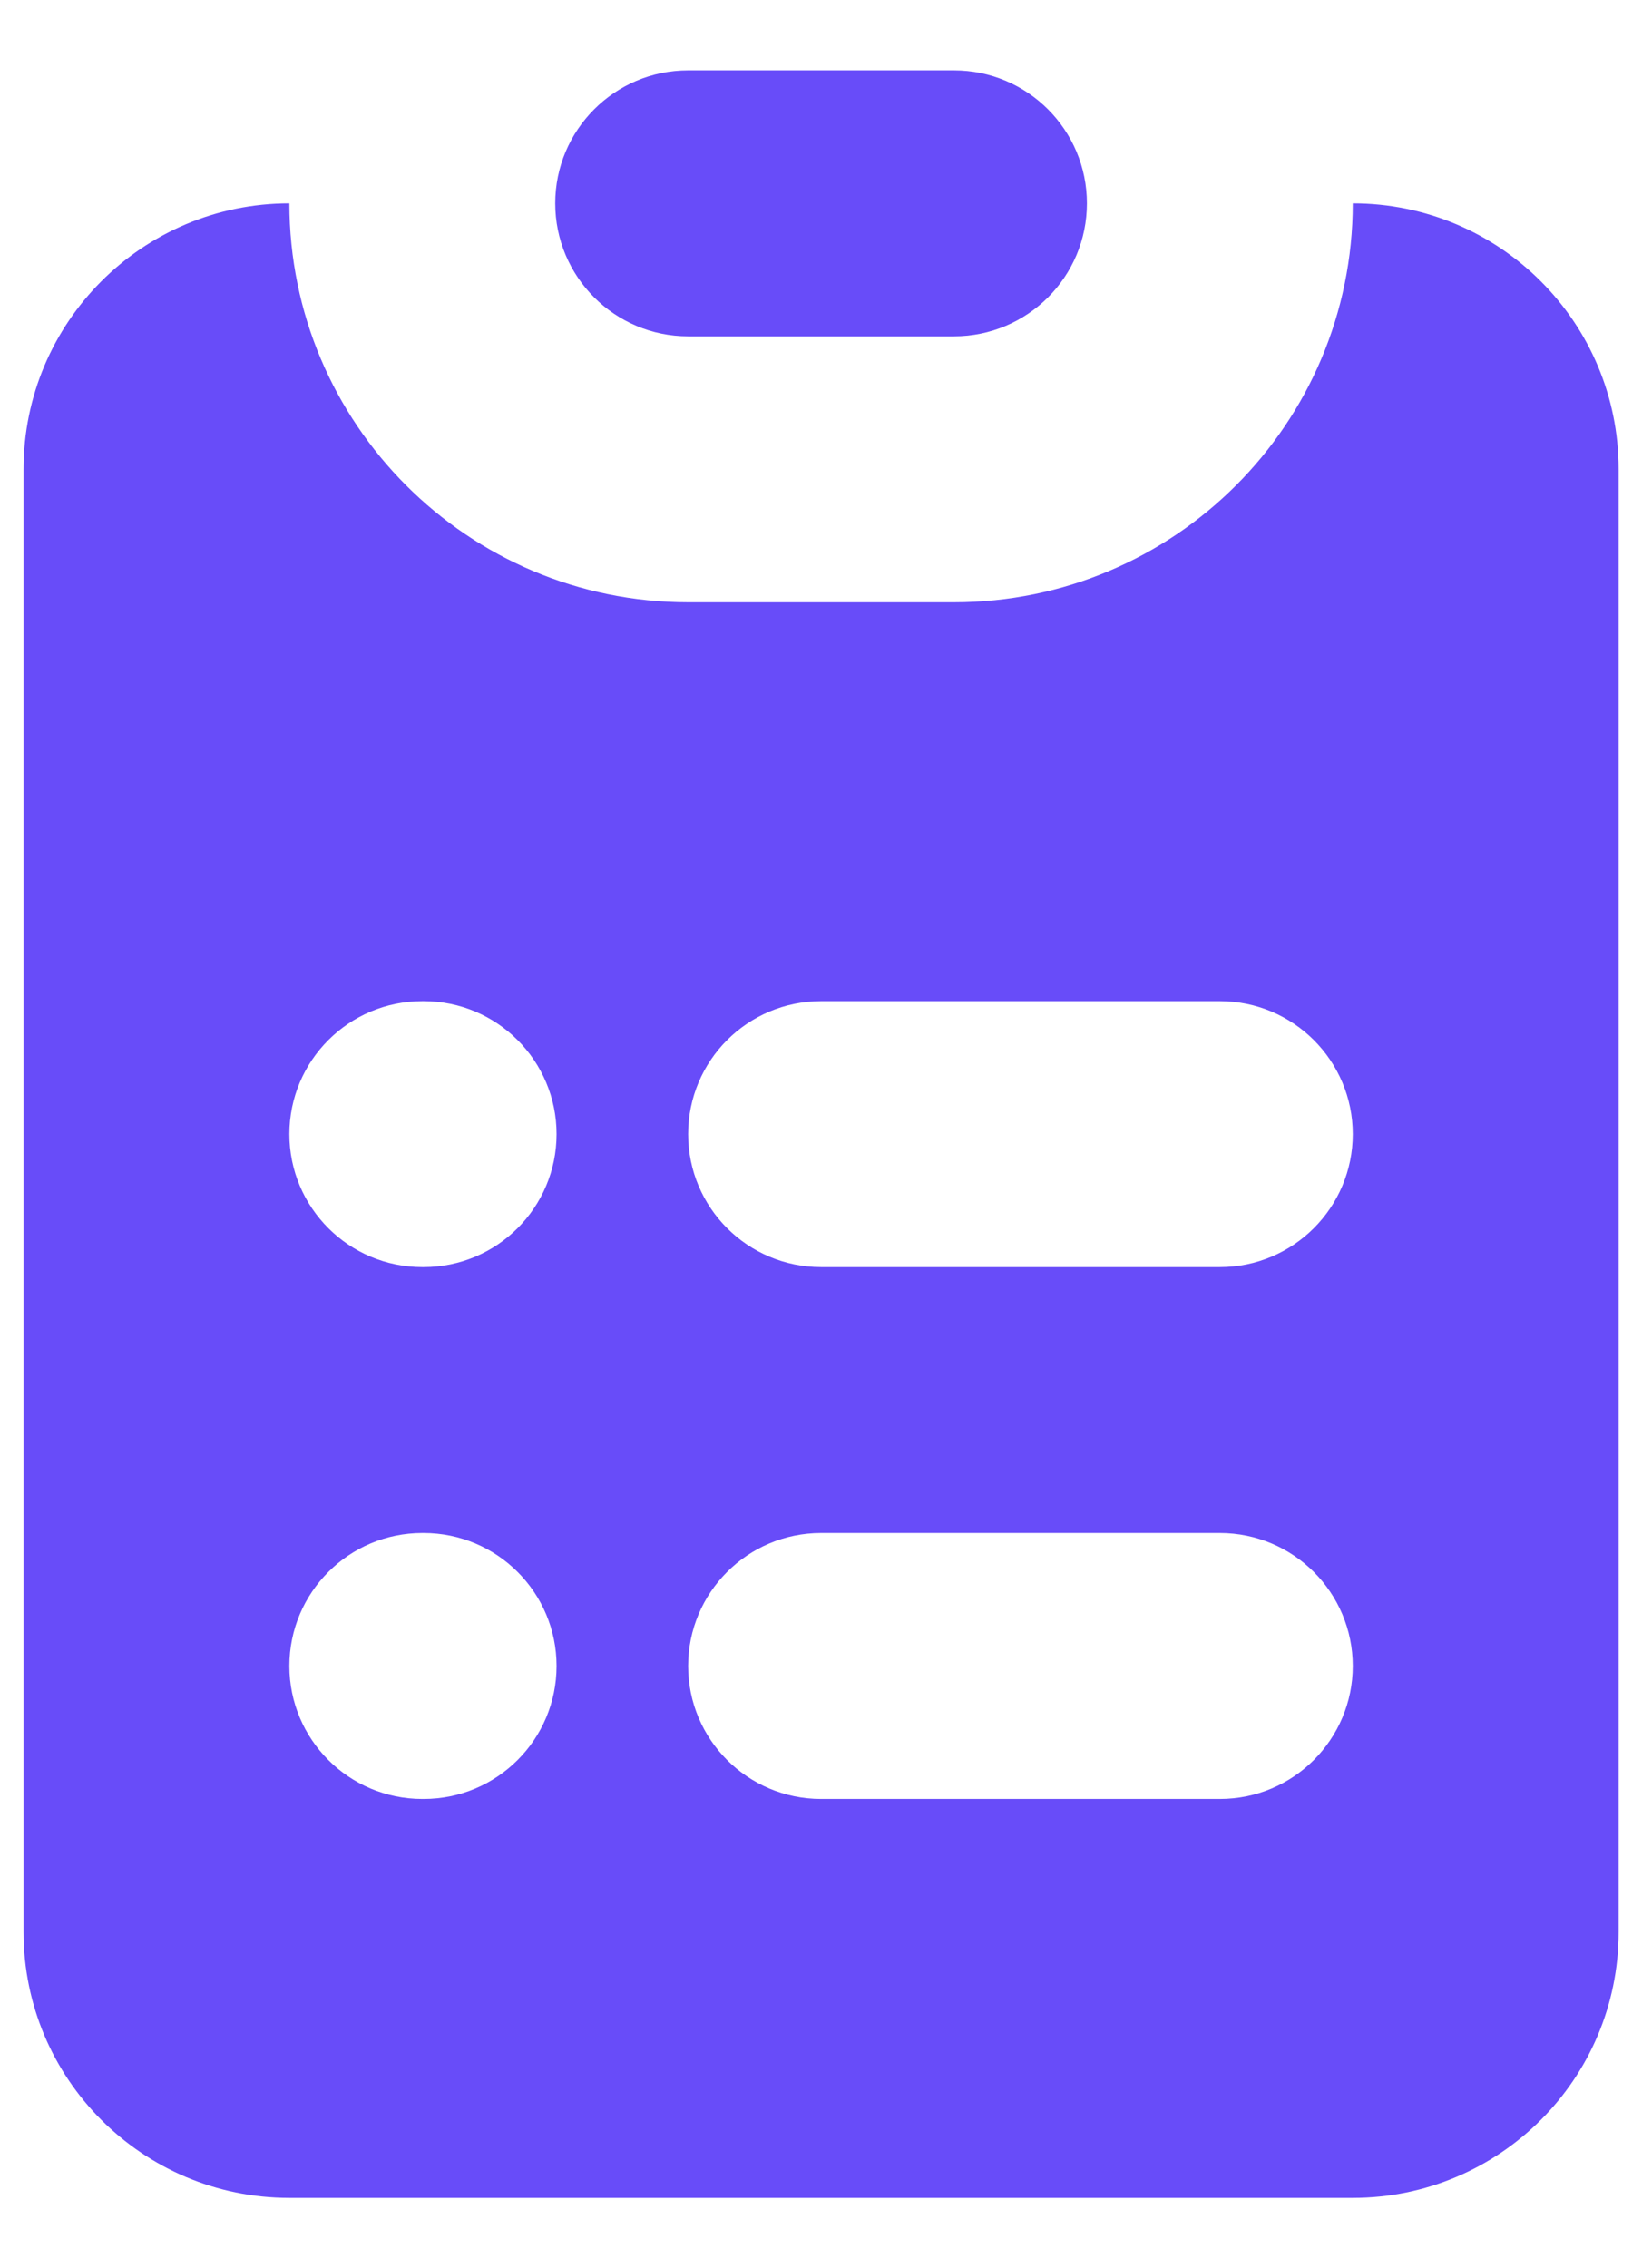<svg width="21" height="29" viewBox="0 0 21 29" fill="none" xmlns="http://www.w3.org/2000/svg">
<path d="M8.801 0.9C7.862 0.9 7.101 1.661 7.101 2.6C7.101 3.539 7.862 4.3 8.801 4.3H12.201C13.14 4.3 13.901 3.539 13.901 2.6C13.901 1.661 13.14 0.9 12.201 0.9H8.801ZM0.301 6C0.301 4.122 1.823 2.6 3.701 2.6C3.701 5.417 5.984 7.7 8.801 7.7H12.201C15.017 7.7 17.301 5.417 17.301 2.6C19.179 2.6 20.701 4.122 20.701 6V24.7C20.701 26.578 19.179 28.1 17.301 28.1H3.701C1.823 28.1 0.301 26.578 0.301 24.7V6ZM5.401 12.8C4.462 12.8 3.701 13.561 3.701 14.5C3.701 15.439 4.462 16.2 5.401 16.2H5.418C6.357 16.2 7.118 15.439 7.118 14.5C7.118 13.561 6.357 12.8 5.418 12.8H5.401ZM10.501 12.8C9.562 12.8 8.801 13.561 8.801 14.5C8.801 15.439 9.562 16.2 10.501 16.2H15.601C16.54 16.2 17.301 15.439 17.301 14.5C17.301 13.561 16.54 12.8 15.601 12.8H10.501ZM5.401 19.6C4.462 19.6 3.701 20.361 3.701 21.3C3.701 22.239 4.462 23 5.401 23H5.418C6.357 23 7.118 22.239 7.118 21.3C7.118 20.361 6.357 19.6 5.418 19.6H5.401ZM10.501 19.6C9.562 19.6 8.801 20.361 8.801 21.3C8.801 22.239 9.562 23 10.501 23H15.601C16.54 23 17.301 22.239 17.301 21.3C17.301 20.361 16.54 19.6 15.601 19.6H10.501Z" fill="#684CF9"/>
<path d="M8.801 0.9C7.862 0.9 7.101 1.661 7.101 2.6C7.101 3.539 7.862 4.3 8.801 4.3H12.201C13.14 4.3 13.901 3.539 13.901 2.6C13.901 1.661 13.14 0.9 12.201 0.9H8.801ZM0.301 6C0.301 4.122 1.823 2.6 3.701 2.6C3.701 5.417 5.984 7.7 8.801 7.7H12.201C15.017 7.7 17.301 5.417 17.301 2.6C19.179 2.6 20.701 4.122 20.701 6V24.7C20.701 26.578 19.179 28.1 17.301 28.1H3.701C1.823 28.1 0.301 26.578 0.301 24.7V6ZM5.401 12.8C4.462 12.8 3.701 13.561 3.701 14.5C3.701 15.439 4.462 16.2 5.401 16.2H5.418C6.357 16.2 7.118 15.439 7.118 14.5C7.118 13.561 6.357 12.8 5.418 12.8H5.401ZM10.501 12.8C9.562 12.8 8.801 13.561 8.801 14.5C8.801 15.439 9.562 16.2 10.501 16.2H15.601C16.54 16.2 17.301 15.439 17.301 14.5C17.301 13.561 16.54 12.8 15.601 12.8H10.501ZM5.401 19.6C4.462 19.6 3.701 20.361 3.701 21.3C3.701 22.239 4.462 23 5.401 23H5.418C6.357 23 7.118 22.239 7.118 21.3C7.118 20.361 6.357 19.6 5.418 19.6H5.401ZM10.501 19.6C9.562 19.6 8.801 20.361 8.801 21.3C8.801 22.239 9.562 23 10.501 23H15.601C16.54 23 17.301 22.239 17.301 21.3C17.301 20.361 16.54 19.6 15.601 19.6H10.501Z"/>
</svg>
